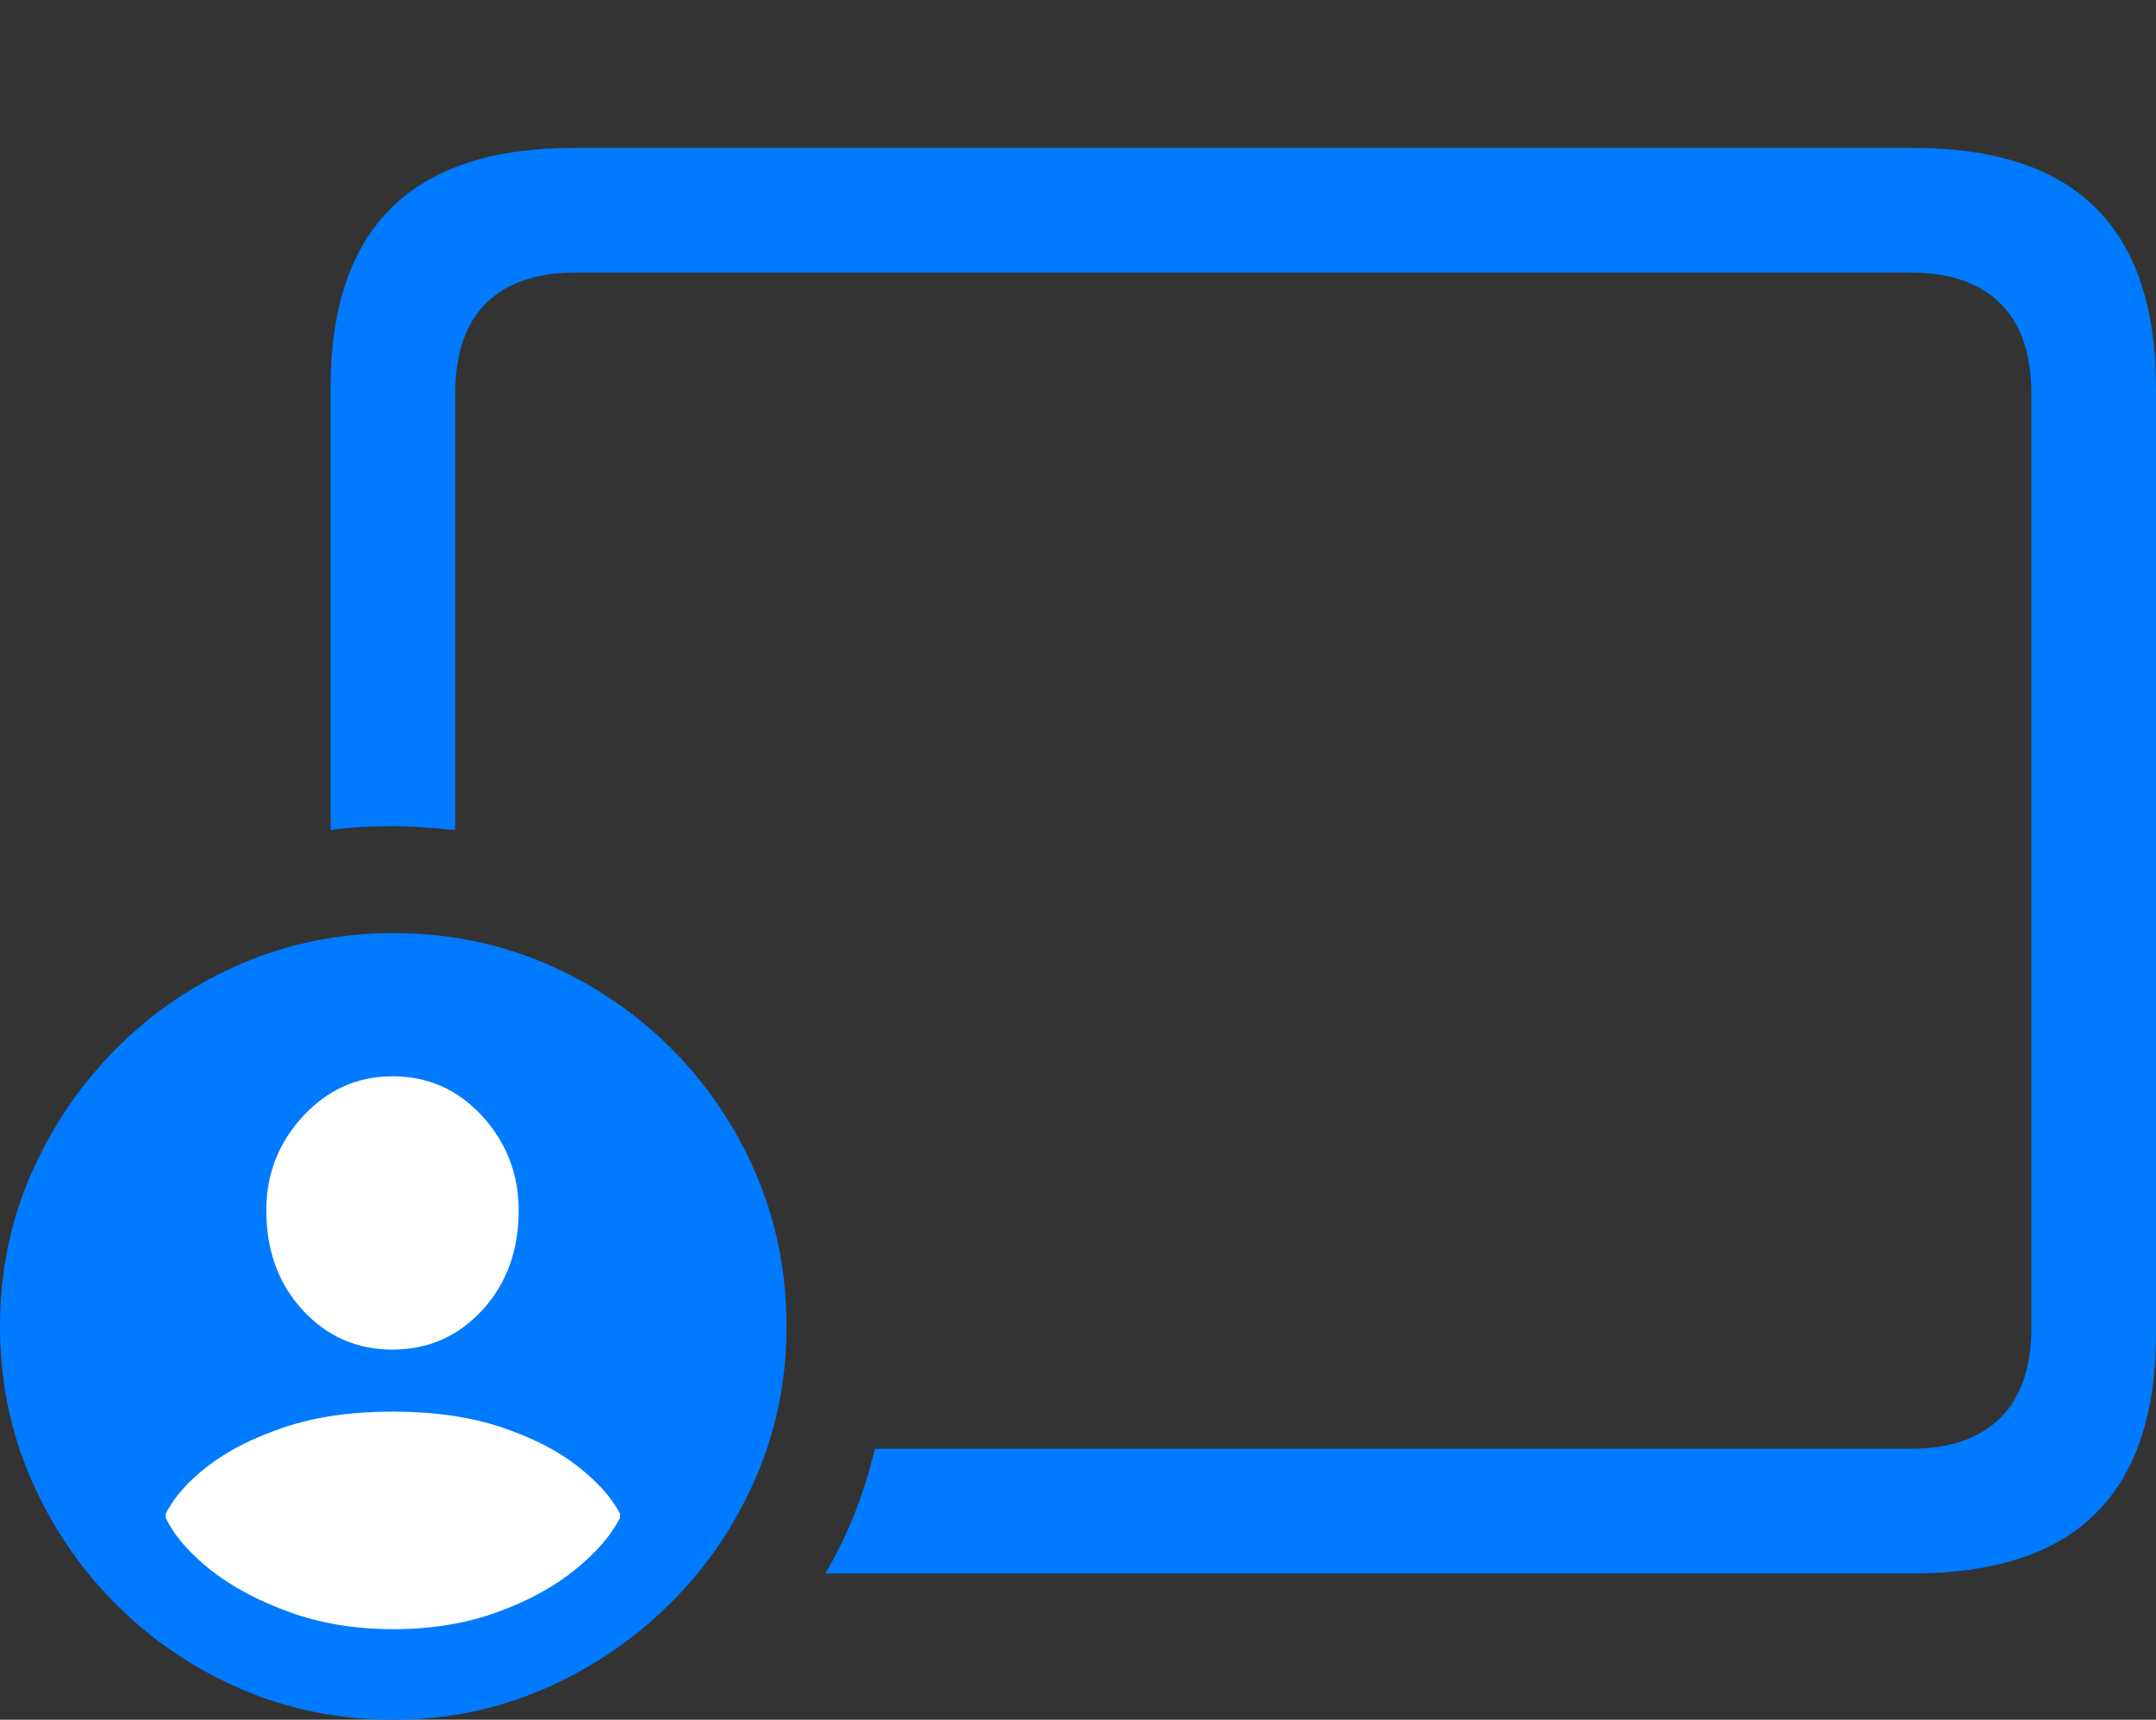 <?xml version="1.0" encoding="UTF-8"?>
<!--Generator: Apple Native CoreSVG 175.5-->
<!DOCTYPE svg
PUBLIC "-//W3C//DTD SVG 1.1//EN"
       "http://www.w3.org/Graphics/SVG/1.1/DTD/svg11.dtd">
<svg version="1.1" xmlns="http://www.w3.org/2000/svg" xmlns:xlink="http://www.w3.org/1999/xlink" width="27.197" height="21.689">
 <rect width="100%" height="100%" fill="#333333" stroke="none"/>
 <g>
  <rect height="21.689" opacity="0" width="27.197" x="0" y="0"/>
  <path d="M10.41 19.844L24.131 19.844Q25.674 19.844 26.436 19.087Q27.197 18.33 27.197 16.816L27.197 4.893Q27.197 3.379 26.436 2.622Q25.674 1.865 24.131 1.865L7.236 1.865Q5.703 1.865 4.937 2.622Q4.17 3.379 4.17 4.893L4.17 10.469Q4.365 10.44 4.561 10.43Q4.756 10.42 4.951 10.42Q5.146 10.42 5.347 10.435Q5.547 10.449 5.742 10.469L5.742 4.971Q5.742 4.209 6.133 3.823Q6.523 3.438 7.256 3.438L24.111 3.438Q24.834 3.438 25.23 3.823Q25.625 4.209 25.625 4.971L25.625 16.738Q25.625 17.5 25.23 17.886Q24.834 18.271 24.111 18.271L11.035 18.271Q10.938 18.691 10.781 19.087Q10.625 19.482 10.41 19.844Z" fill="#007aff"/>
  <path d="M4.961 21.689Q5.967 21.689 6.865 21.299Q7.764 20.908 8.452 20.225Q9.141 19.541 9.531 18.643Q9.922 17.744 9.922 16.729Q9.922 15.703 9.536 14.805Q9.15 13.906 8.467 13.223Q7.783 12.539 6.885 12.153Q5.986 11.768 4.961 11.768Q3.945 11.768 3.047 12.153Q2.148 12.539 1.465 13.227Q0.781 13.916 0.391 14.81Q0 15.703 0 16.729Q0 17.754 0.391 18.652Q0.781 19.551 1.465 20.234Q2.148 20.918 3.047 21.304Q3.945 21.689 4.961 21.689Z" fill="#007aff"/>
  <path d="M4.961 20.547Q4.248 20.547 3.652 20.332Q3.057 20.117 2.651 19.795Q2.246 19.473 2.09 19.141L2.09 19.092Q2.246 18.779 2.627 18.486Q3.008 18.193 3.594 17.998Q4.18 17.803 4.951 17.803Q5.732 17.803 6.318 17.998Q6.904 18.193 7.285 18.491Q7.666 18.789 7.822 19.092L7.822 19.141Q7.656 19.473 7.251 19.8Q6.846 20.127 6.26 20.337Q5.674 20.547 4.961 20.547ZM4.951 17.021Q4.277 17.021 3.818 16.523Q3.359 16.025 3.359 15.264Q3.359 14.58 3.823 14.077Q4.287 13.574 4.951 13.574Q5.625 13.574 6.084 14.077Q6.543 14.58 6.543 15.264Q6.543 16.025 6.084 16.523Q5.625 17.021 4.951 17.021Z" fill="#ffffff"/>
 </g>
</svg>
